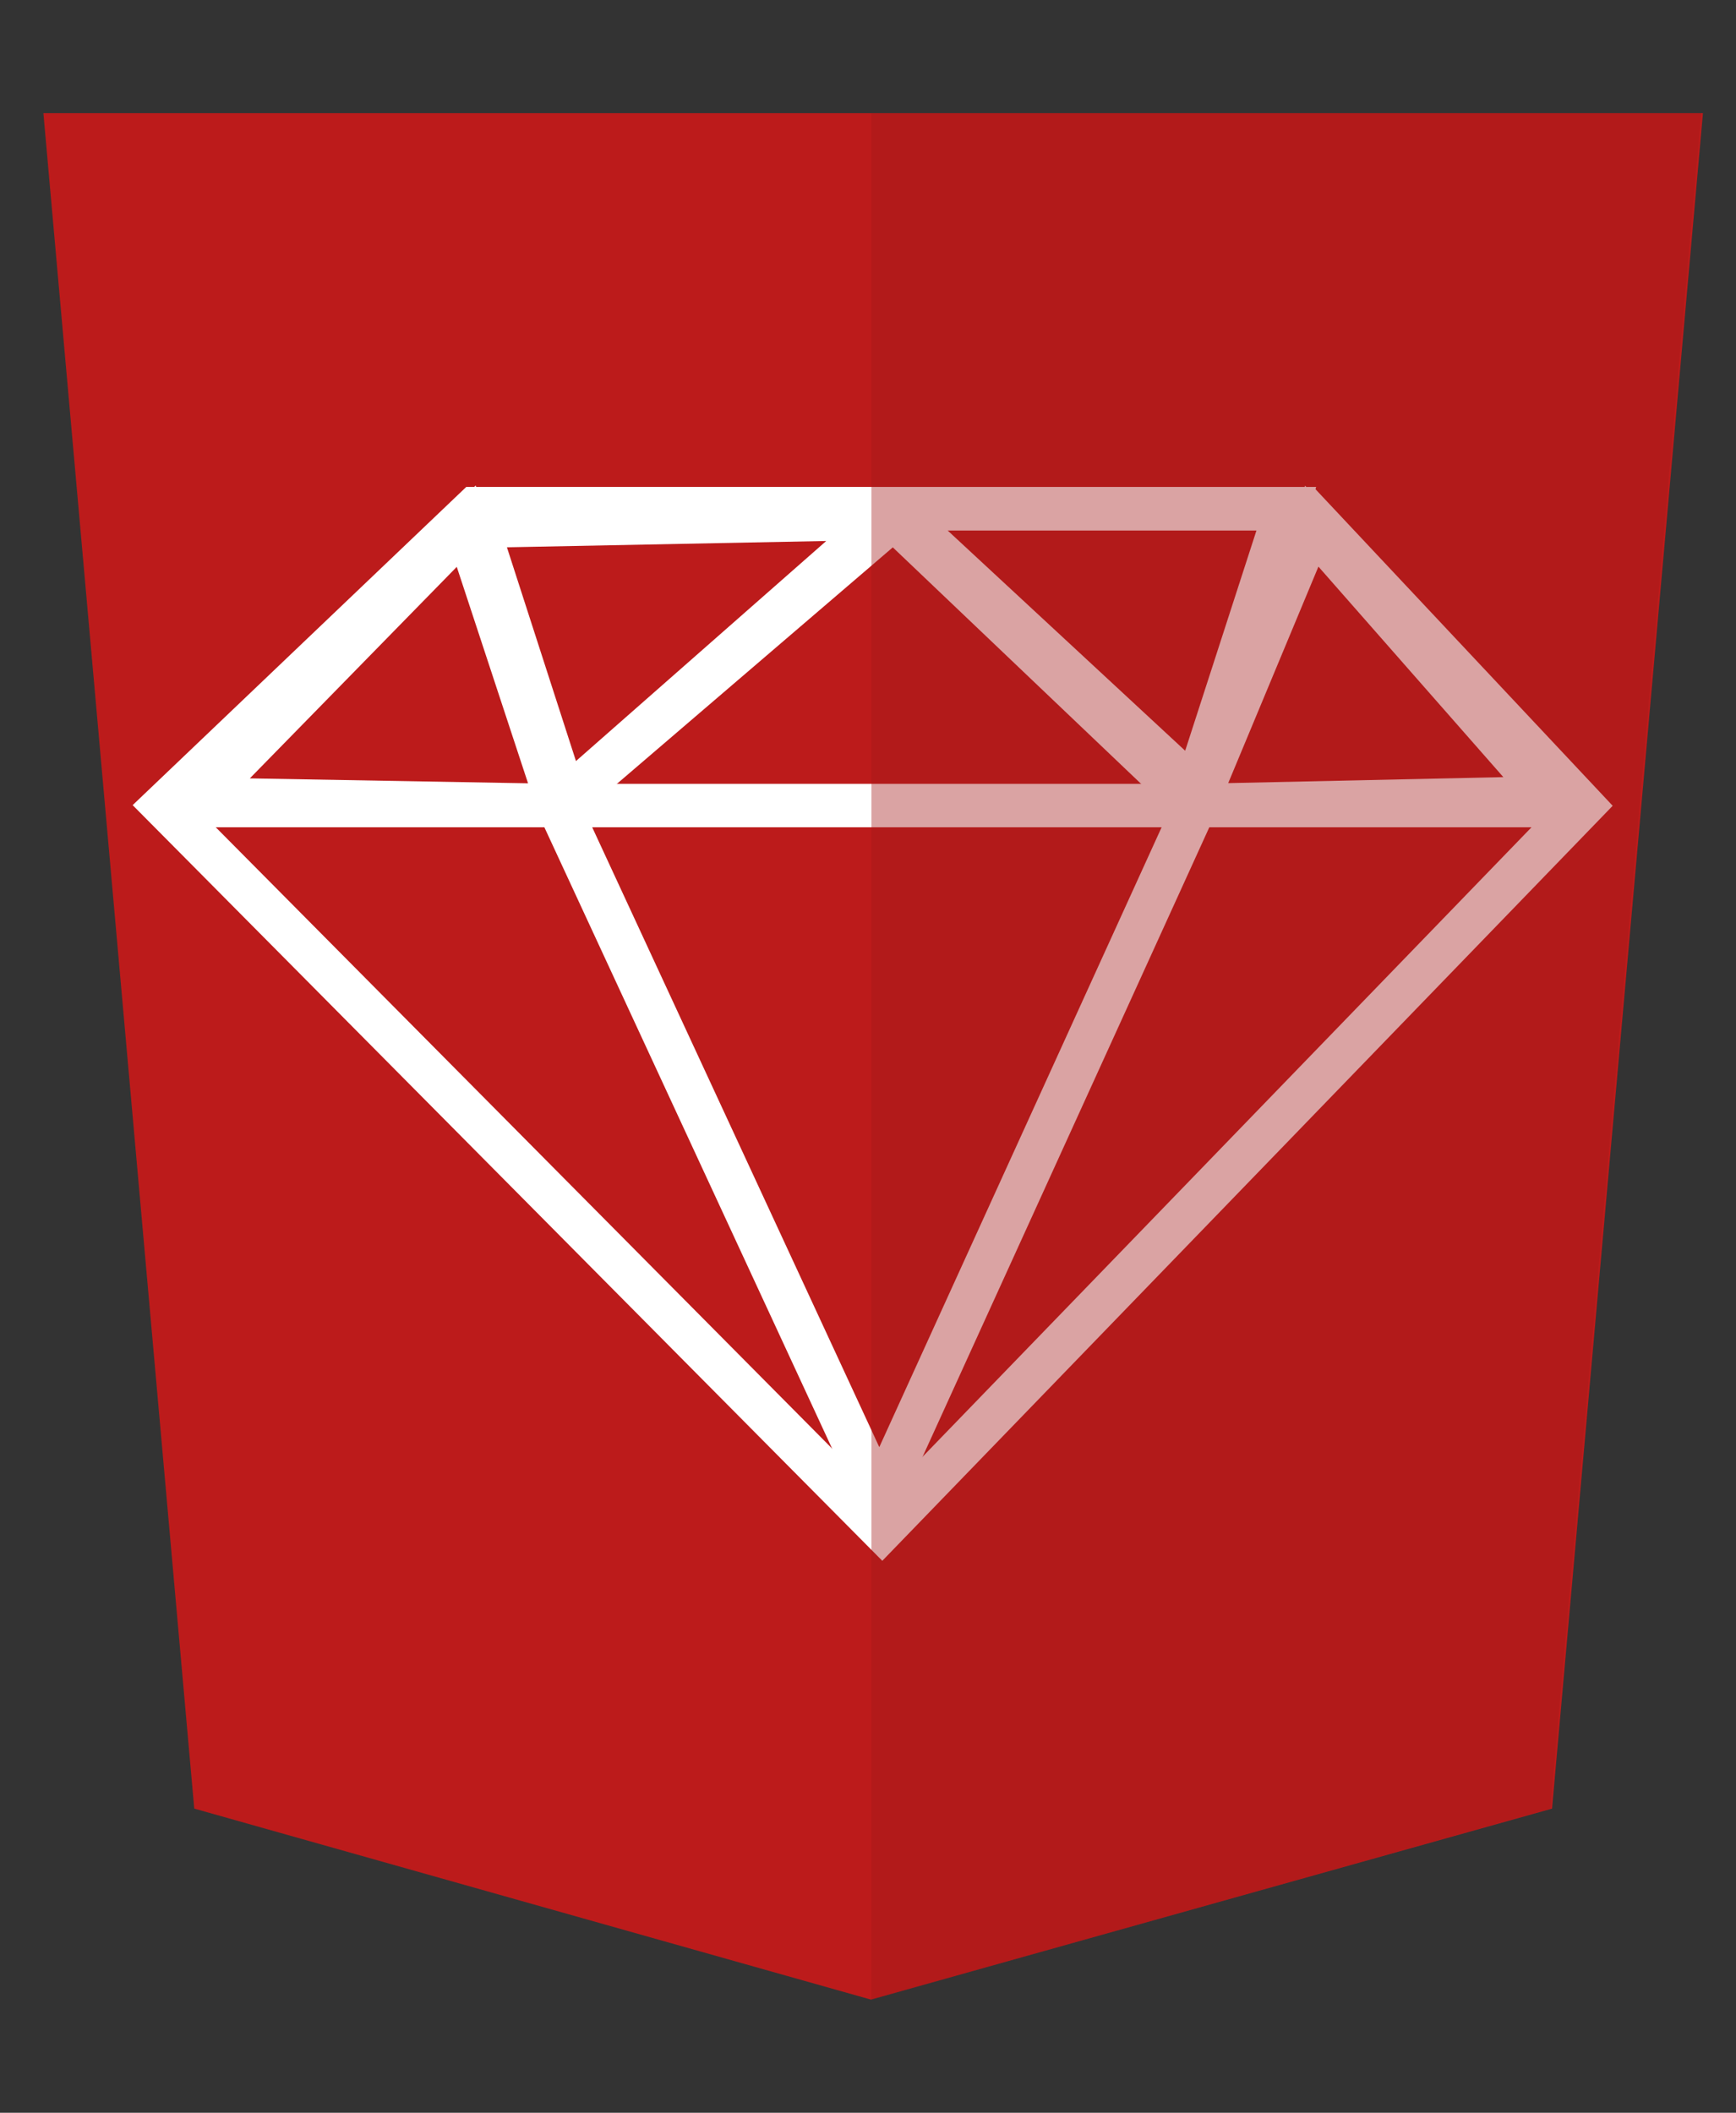 <?xml version="1.0" encoding="utf-8"?>
<!-- Generator: Adobe Illustrator 17.0.0, SVG Export Plug-In . SVG Version: 6.00 Build 0)  -->
<!DOCTYPE svg PUBLIC "-//W3C//DTD SVG 1.1//EN" "http://www.w3.org/Graphics/SVG/1.1/DTD/svg11.dtd">
<svg version="1.1" id="Capa_1" xmlns="http://www.w3.org/2000/svg" xmlns:xlink="http://www.w3.org/1999/xlink" x="0px" y="0px"
	 width="120px" height="146px" viewBox="196 183 120 146" enable-background="new 196 183 120 146" xml:space="preserve">
<rect x="196" y="183" width="120" height="146" fill="#333333" stroke="none"/>
<g>
	<path fill="#BC1B1B" d="M199,190.822l10.428,117.159l46.766,13.197l47.091-13.197l10.43-117.159
		C313.715,190.822,199,190.822,199,190.822z"/>
	<g>
		<polygon fill="none" stroke="#FFFFFF" stroke-width="3" stroke-miterlimit="10" points="207.312,238.667 256.976,288.714 
			305.404,238.667 286.135,218.148 228.832,218.148 		"/>
		<polygon fill="none" stroke="#FFFFFF" stroke-width="3" stroke-miterlimit="10" points="234.587,238.667 256.792,286.595 
			278.628,238.667 257.767,218.804 		"/>
		<polygon fill="none" stroke="#FFFFFF" stroke-width="3" stroke-miterlimit="10" points="228.227,219.36 234.587,238.667 
			209.762,238.227 		"/>
		<polygon fill="none" stroke="#FFFFFF" stroke-width="3" stroke-miterlimit="10" points="257.183,218.804 235.088,238.227 
			228.993,219.36 		"/>
		<polygon fill="none" stroke="#FFFFFF" stroke-width="3" stroke-miterlimit="10" points="284.918,218.148 278.628,237.576 
			257.668,218.148 		"/>
		<polygon fill="none" stroke="#FFFFFF" stroke-width="3" stroke-miterlimit="10" points="303.171,238.131 278.628,238.667 
			286.676,219.36 		"/>
		
			<line fill="none" stroke="#FFFFFF" stroke-width="3" stroke-miterlimit="10" x1="208.181" y1="238.667" x2="305.404" y2="238.667"/>
	</g>
	<polygon opacity="0.4" fill="#A31A1A" points="256.24,190.822 256.24,321.178 303.167,307.981 313.597,190.822 	"/>
</g>
</svg>
